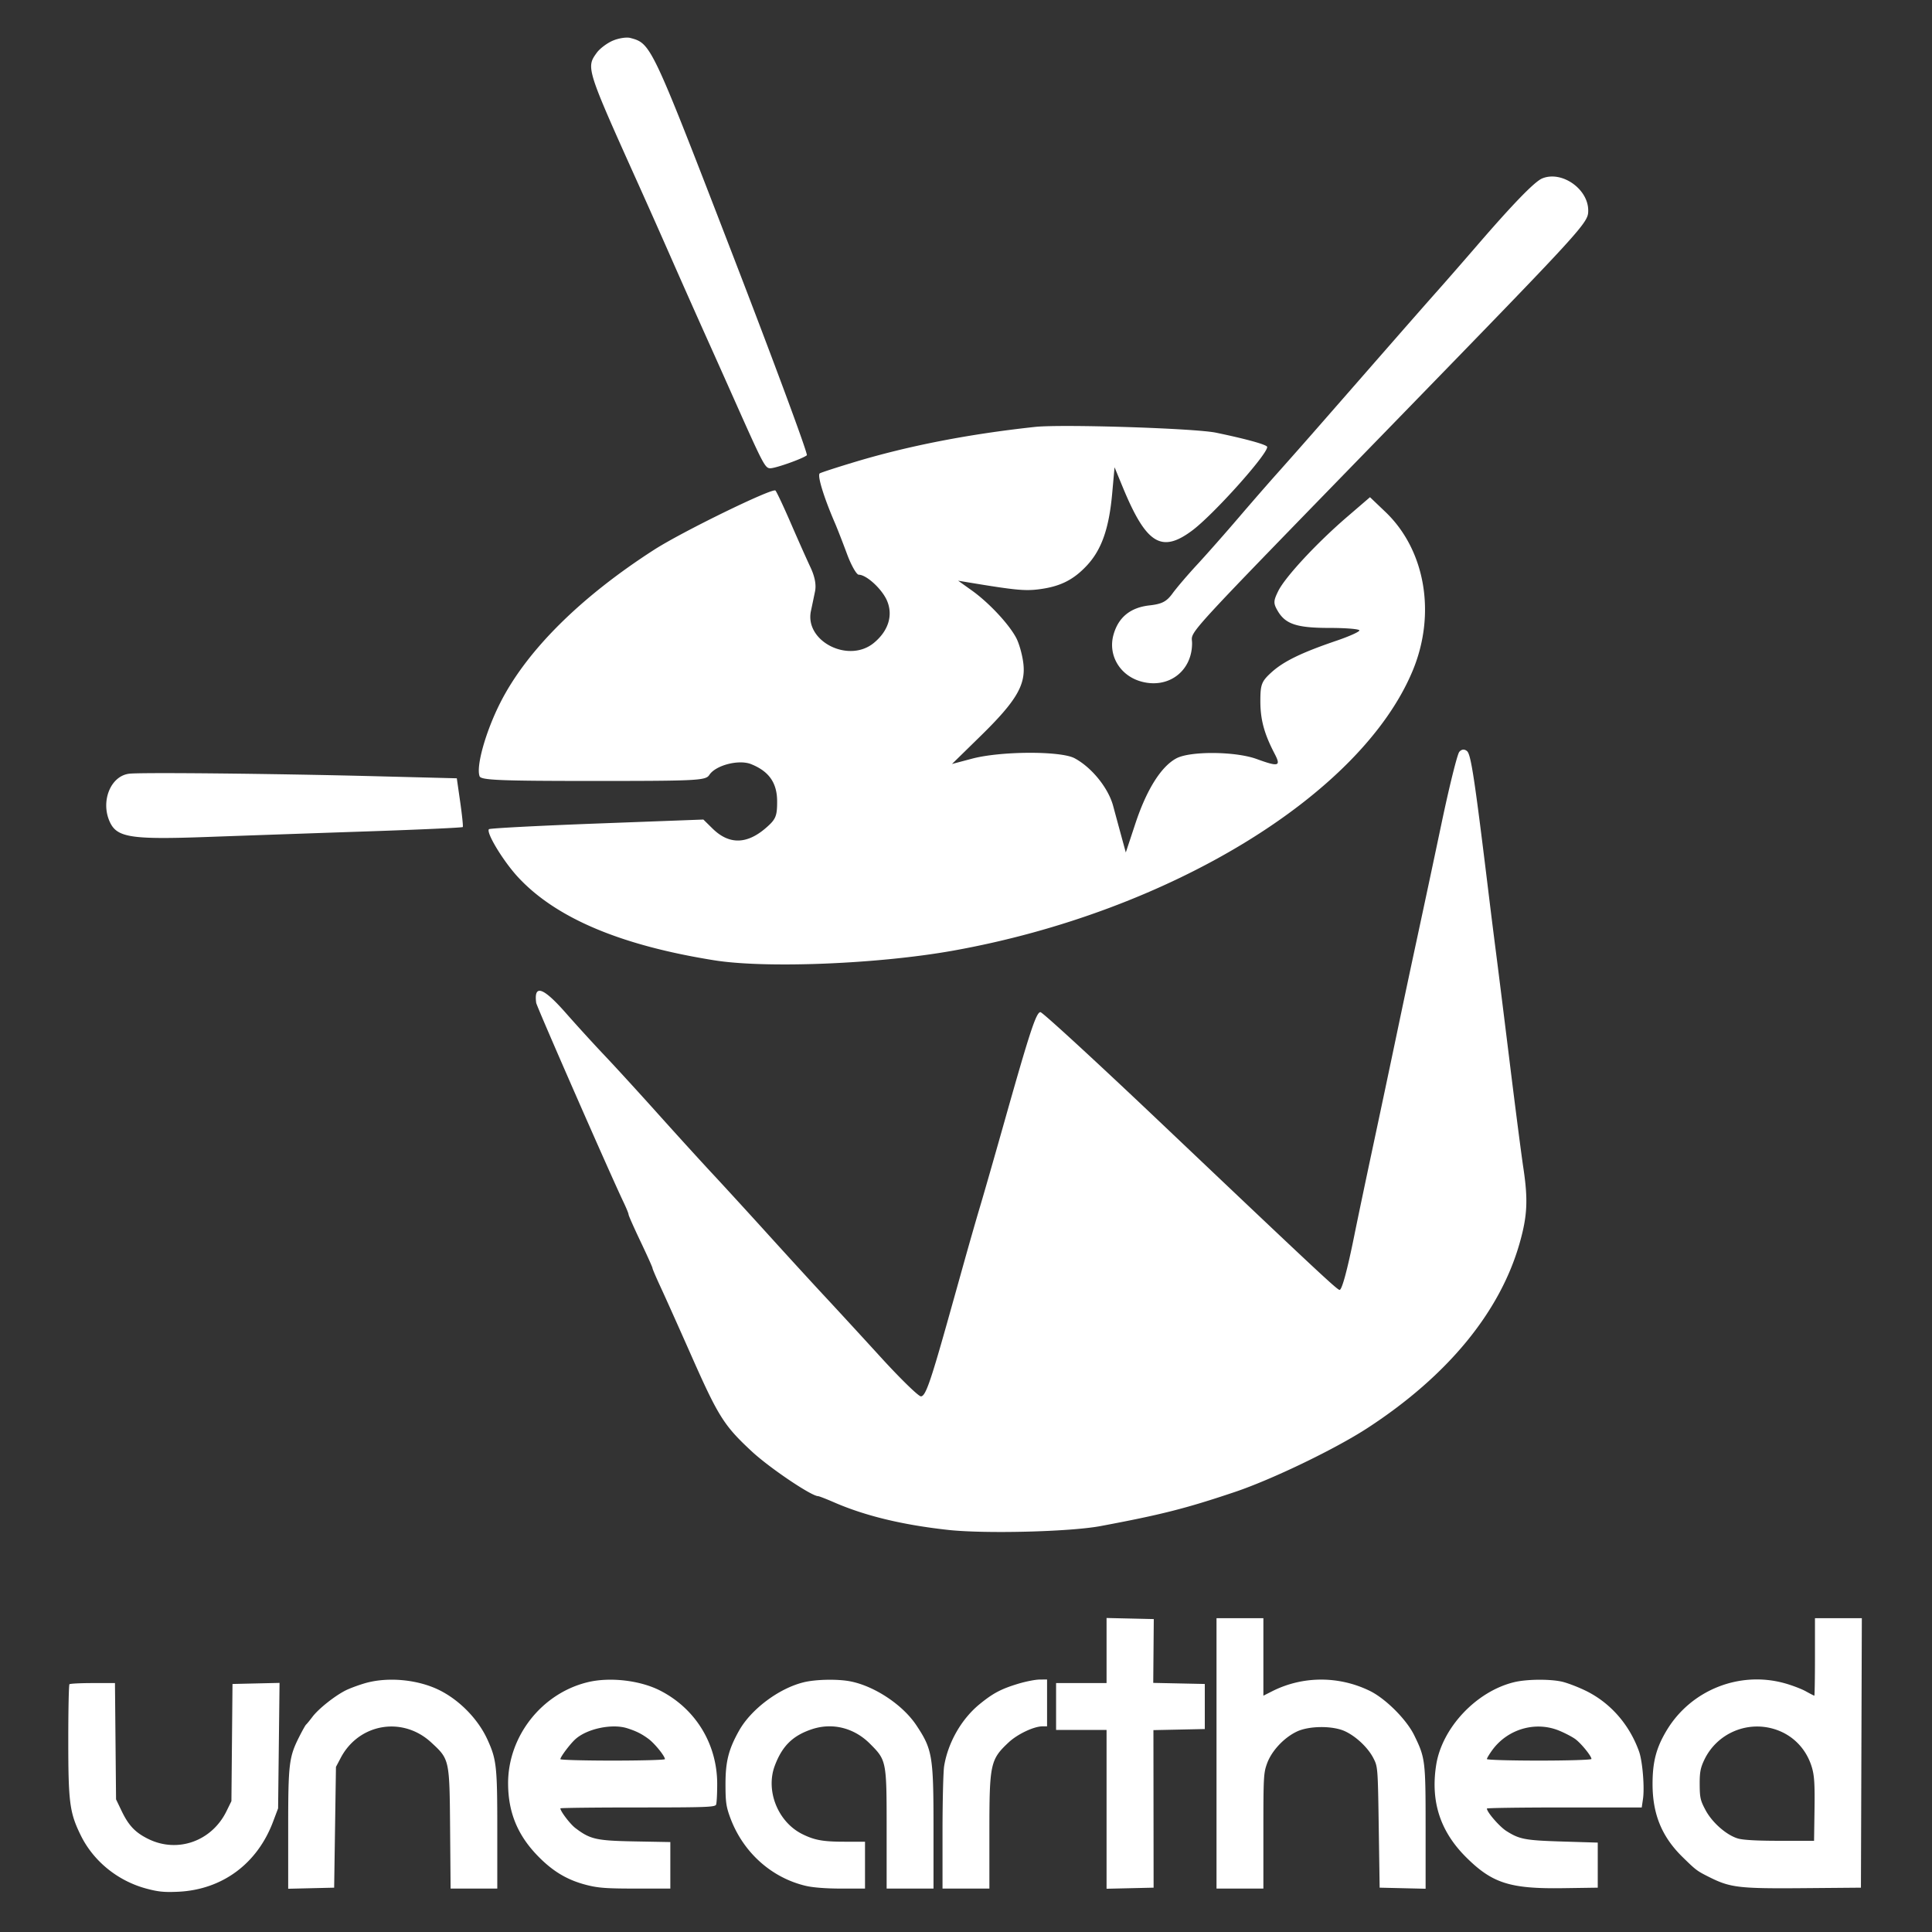 <svg xmlns="http://www.w3.org/2000/svg" height="512" width="512">
    <rect width="100%" height="100%" fill="#333333" stroke="none"/>
    <path fill="#fff" d="M293.25 437.41v8.623h-13.376v12.42h13.376v42.085l6.234-.143 6.234-.143-.024-20.876-.024-20.875 6.807-.143 6.807-.144v-11.942l-6.83-.144-6.832-.143.072-8.455.071-8.455-6.257-.144-6.258-.143v8.622m29.14 27.253v35.828h12.42v-15.263c0-14.426.055-15.411 1.01-17.985 1.23-3.308 4.483-6.765 7.875-8.368 3.248-1.534 9.458-1.578 12.707-.09 2.961 1.358 6.146 4.372 7.572 7.168 1.156 2.266 1.172 2.484 1.408 18.296l.24 16.003 6.09.143 6.09.143v-16.194c0-17.77-.086-18.472-3.008-24.458-2.052-4.204-7.596-9.746-11.8-11.795-8.217-4.006-17.778-3.967-25.844.104l-2.34 1.182v-20.541h-12.42v35.827m158.596-25.557c0 5.637-.076 10.27-.168 10.27-.09 0-1.122-.531-2.269-1.17-1.149-.64-3.726-1.616-5.684-2.153-11.943-3.28-24.721 1.83-31.138 12.448-2.792 4.619-3.782 8.36-3.782 14.283 0 7.978 2.458 13.968 7.93 19.328 3.63 3.556 3.815 3.694 7.213 5.393 5.479 2.74 7.882 3.018 24.792 2.876l15.287-.13.12-35.707.119-35.708h-12.42zm-10.844 19.1c4.942 1.491 8.623 5.263 10.076 10.327.604 2.106.742 4.442.648 10.987l-.12 8.312h-9.076c-6.066 0-9.757-.206-11.13-.62-3.028-.912-6.78-4.205-8.545-7.501-1.366-2.552-1.537-3.296-1.558-6.784-.02-3.2.199-4.389 1.194-6.496 3.28-6.945 11.154-10.443 18.51-8.224M96.772 446.059c-1.767.506-4.163 1.398-5.255 1.957-2.914 1.494-7.12 4.85-8.707 6.95-.758 1.003-1.511 1.922-1.683 2.054-.173.133-.962 1.529-1.783 3.153-2.772 5.484-2.97 7.118-2.97 24.506v15.86l6.091-.144 6.09-.143.24-16.003.238-16.003 1.26-2.389c4.812-9.124 16.372-11.106 23.963-4.109 4.885 4.503 4.872 4.444 5.026 22.835l.133 15.908h12.372v-15.669c0-16.767-.193-18.528-2.617-23.837-2.422-5.303-7.223-10.277-12.526-12.977-5.716-2.91-13.757-3.7-19.872-1.95m58.948-.25c-12.185 2.963-21.122 14.365-21.067 26.88.033 7.596 2.496 13.608 7.825 19.109 4.009 4.136 7.844 6.427 12.956 7.738 3.1.795 5.278.956 12.97.956h9.243v-12.325l-9.411-.173c-10.223-.188-11.813-.546-15.764-3.55-1.386-1.052-3.965-4.442-3.965-5.21 0-.131 9.22-.239 20.493-.239 18.248 0 20.525-.084 20.78-.764.158-.421.287-2.866.287-5.446 0-10.605-5.726-19.973-15.143-24.774-5.32-2.712-13.328-3.63-19.204-2.202zm10.51 12.198c2.388.761 3.818 1.478 5.636 2.822 1.625 1.2 4.347 4.56 4.347 5.364 0 .21-6.21.382-13.853.382s-13.853-.171-13.853-.382c0-.594 2.484-3.915 3.917-5.237 3.052-2.815 9.745-4.245 13.806-2.95m46.766-12.185c-6.544 1.587-13.94 7.121-17.14 12.824-2.772 4.94-3.592 8.169-3.592 14.14 0 4.73.17 5.959 1.224 8.838 3.358 9.171 10.862 15.968 20.034 18.143 1.915.455 5.422.726 9.387.726h6.329v-12.42h-5.398c-5.732 0-7.978-.404-11.226-2.019-6.458-3.21-9.785-11.5-7.279-18.14 1.966-5.207 4.728-7.932 9.763-9.63 5.446-1.838 11.21-.417 15.43 3.802 4.419 4.419 4.442 4.538 4.442 22.69v15.717h12.42v-16.147c0-18.964-.299-20.752-4.547-27.133-3.566-5.357-10.93-10.287-17.331-11.602-3.344-.687-9.222-.588-12.516.21m56.846.391c-4.538 1.373-6.667 2.498-10.222 5.4-4.805 3.922-8.371 10.14-9.406 16.397-.24 1.446-.435 9.34-.435 17.556v14.928h12.42v-14.905c0-18.152.243-19.287 5.112-23.842 2.34-2.19 6.689-4.246 8.98-4.246h1.195v-12.42l-2.03.023c-1.11.013-3.655.516-5.614 1.108m131.416-.413c-10.032 2.433-19.122 12.101-20.659 21.972-1.502 9.65 1.062 17.56 7.904 24.385 6.944 6.926 11.656 8.435 25.7 8.232l9.22-.133v-11.943l-9.315-.284c-9.937-.303-11.42-.581-14.905-2.794-1.815-1.152-5.159-5.009-5.159-5.95 0-.158 9.244-.287 20.517-.287h20.518l.33-2.245c.451-3.057-.12-9.998-1.033-12.563-2.55-7.166-7.631-12.956-14.154-16.129-2.197-1.069-5.093-2.16-6.497-2.446-3.343-.683-9.25-.595-12.467.185zm11.942 12.846c1.48.61 3.358 1.584 4.204 2.182 1.528 1.081 4.347 4.53 4.347 5.32 0 .237-6.21.43-13.853.43-7.644 0-13.854-.182-13.854-.406 0-.223.622-1.266 1.382-2.317 4.075-5.636 11.468-7.802 17.774-5.209M18.406 446.343c-.172.171-.311 6.808-.311 14.785 0 16.576.35 19.247 3.313 25.27 3.357 6.826 9.776 12.045 17.324 14.085 3.175.858 4.777 1.02 8.455.851 11.656-.532 20.952-7.374 25.16-18.518l1.352-3.583.191-16.624.191-16.624-6.234.143-6.234.144-.143 15.525-.143 15.525-1.311 2.675c-3.886 7.93-12.922 11.155-20.663 7.374-3.476-1.697-5.253-3.552-7.11-7.421l-1.489-3.105-.143-15.406-.144-15.406h-5.875c-3.249 0-6.015.139-6.186.31M162.417 10.769c-1.539.652-3.469 2.106-4.274 3.217-2.86 3.945-2.796 4.144 11.38 35.616a2630.617 2630.617 0 017.646 17.19 3552.956 3552.956 0 0011.568 26.006 5323.29 5323.29 0 015.905 13.224c7.656 17.19 8.12 18.072 9.497 18.072 1.448 0 8.591-2.54 9.684-3.444.348-.287-8.618-24.502-19.91-53.77-21.292-55.186-21.378-55.366-26.88-56.823-.993-.262-3.077.06-4.616.712m246.259 36.528c-1.996.833-7.703 6.712-17.215 17.732-3.5 4.055-8.13 9.36-10.388 11.901-2.222 2.5-7.158 8.11-10.86 12.342-3.703 4.232-8.434 9.64-10.408 11.901-1.975 2.26-6.706 7.67-10.408 11.901a1705.793 1705.793 0 01-10.86 12.298c-2.23 2.486-6.94 7.89-10.408 11.945-3.47 4.056-8.383 9.62-10.86 12.298-2.529 2.733-5.405 6.099-6.517 7.626-1.602 2.197-2.806 2.824-6.154 3.2-5.069.57-8.243 3.176-9.525 7.82-1.47 5.327 1.65 10.68 7.172 12.299 7.26 2.13 13.666-2.603 13.666-10.096 0-3.61-4.2.97 53.82-58.712 50.563-52.012 51.163-52.67 51.163-55.98 0-5.73-7.06-10.628-12.218-8.475"/>
    <path fill="#fff" d="M274.28 113.138c-17.559 1.897-33.457 4.99-47.696 9.276-4.706 1.417-8.871 2.768-9.322 3.024-.76.432 1.005 6.237 4.016 13.202.621 1.438 2.071 5.157 3.179 8.154 1.108 2.997 2.531 5.51 3.122 5.51 2.031 0 6.156 3.79 7.483 6.876 1.668 3.879.368 8.044-3.5 11.214-6.692 5.484-18.36-.459-16.654-8.481.308-1.448.78-3.703 1.087-5.201.357-1.743-.059-3.923-1.222-6.392-.98-2.081-3.293-7.273-5.204-11.68-1.91-4.408-3.717-8.247-4.064-8.64-.713-.803-24.716 10.908-32.137 15.68-19.549 12.568-33.801 26.741-40.792 40.564-3.879 7.67-6.466 16.88-5.473 19.483.39 1.023 5.538 1.234 30.155 1.234 27.604 0 29.758-.111 30.714-1.587 1.675-2.586 7.84-4.176 11.099-2.861 4.755 1.917 6.878 4.977 6.878 9.914 0 3.879-.358 4.718-2.987 6.993-5.068 4.388-9.782 4.438-14.142.147l-2.42-2.38-28.191 1.058c-15.476.58-28.39 1.256-28.63 1.499-.838.846 3.775 8.463 7.689 12.694 10.009 10.82 27.14 18.082 52.028 22.053 13.726 2.19 43.442.99 63.262-2.554 57.198-10.228 108.051-41.189 121.8-74.156 6.288-15.075 3.383-32.017-7.223-42.132l-4.072-3.886-6.064 5.217c-8.055 6.929-16.4 15.912-18.246 19.644-1.309 2.644-1.325 3.267-.139 5.289 2.058 3.509 5.081 4.496 13.77 4.496 4.344 0 7.873.296 7.873.661 0 .365-2.715 1.585-6.064 2.724-9.321 3.172-14.07 5.486-17.286 8.426-2.585 2.363-2.896 3.176-2.896 7.583 0 4.903 1.012 8.64 3.77 13.93 1.753 3.36 1.117 3.55-4.765 1.41-5.612-2.04-17.593-2.135-21.269-.169-4.03 2.157-7.879 8.279-10.855 17.27l-2.54 7.67-1.085-3.966a2421.42 2421.42 0 01-2.272-8.375c-1.28-4.76-5.69-10.212-10.218-12.63-3.688-1.97-19.548-1.907-27.15.107l-5.34 1.415 7.568-7.405c9.459-9.257 11.982-13.508 11.356-19.13-.255-2.292-1.106-5.364-1.903-6.876-1.943-3.682-7.247-9.35-11.772-12.58l-3.62-2.583 3.167.525c11.766 1.951 14.487 2.216 18.101 1.77 5.702-.705 9.254-2.457 12.877-6.35 3.873-4.162 5.845-9.786 6.678-19.042l.627-6.965 2.143 5.202c6.25 15.163 10.284 17.676 18.492 11.518 5.611-4.21 19.82-20.051 19.82-22.097 0-.582-5.43-2.097-13.575-3.786-5.624-1.167-40.908-2.29-47.967-1.528"/>
    <path fill="#fff" d="M386.73 199.247c-.523.606-2.62 9.036-4.662 18.733a7410.45 7410.45 0 01-6.47 30.414 4676.31 4676.31 0 00-5.43 25.566 8390.71 8390.71 0 01-6.245 29.532c-1.976 9.257-4.21 19.905-4.994 23.802-1.844 9.169-3.294 14.546-3.921 14.546-.639 0-6.154-5.153-47.152-44.063-17.105-16.234-31.582-29.547-32.129-29.547-1.115 0-2.826 5.2-9.57 29.091-2.613 9.257-5.499 19.314-6.449 22.48-.95 3.166-2.874 9.874-4.299 14.987a6976.246 6976.246 0 01-4.567 16.309c-4.35 15.427-5.613 18.953-6.791 18.953-.644 0-5.44-4.672-10.589-10.314s-11.872-12.95-14.842-16.133c-2.966-3.178-9.743-10.578-14.934-16.309-5.19-5.73-11.967-13.13-14.933-16.308-2.987-3.202-9.5-10.359-14.48-15.913S162.963 282.6 160.2 279.69c-2.774-2.92-7.348-7.934-10.215-11.196-6.046-6.876-8.538-7.74-7.89-2.733.122.949 19.6 45.4 23.138 52.806.757 1.587 1.347 3.033 1.347 3.306 0 .27 1.406 3.438 3.168 7.14 1.762 3.703 3.167 6.833 3.167 7.053 0 .217.984 2.513 2.172 5.069 1.2 2.582 4.825 10.667 8.101 18.072 7.177 16.22 8.68 18.603 16.064 25.452 4.706 4.366 15.788 11.838 17.557 11.838.248 0 2.173.748 4.254 1.653 8.207 3.568 18.1 5.96 30.138 7.286 9.774 1.078 32.323.514 40.455-1.01 16.11-3.018 22.635-4.675 35.567-9.026 9.956-3.35 26.763-11.461 35.297-17.034 21.178-13.829 35.03-30.697 40.209-48.956 2.05-7.23 2.252-11.46.959-20.011-.494-3.26-2.11-15.78-3.61-27.946-1.498-12.165-3.1-25.001-3.574-28.65a2239.84 2239.84 0 01-1.88-14.987c-3.85-31.648-4.796-37.9-5.858-38.776-.695-.572-1.428-.498-2.037.207M34.264 205.04c-4.973.57-7.694 7.387-5.129 12.852 1.906 4.063 5.672 4.636 25.674 3.915 9.927-.358 29.277-1.031 42.853-1.49 13.575-.46 24.855-.977 24.979-1.146.123-.169-.186-3.174-.679-6.612l-.905-6.303-21.811-.555c-26.97-.686-61.695-1.04-64.982-.662"/>
</svg>
